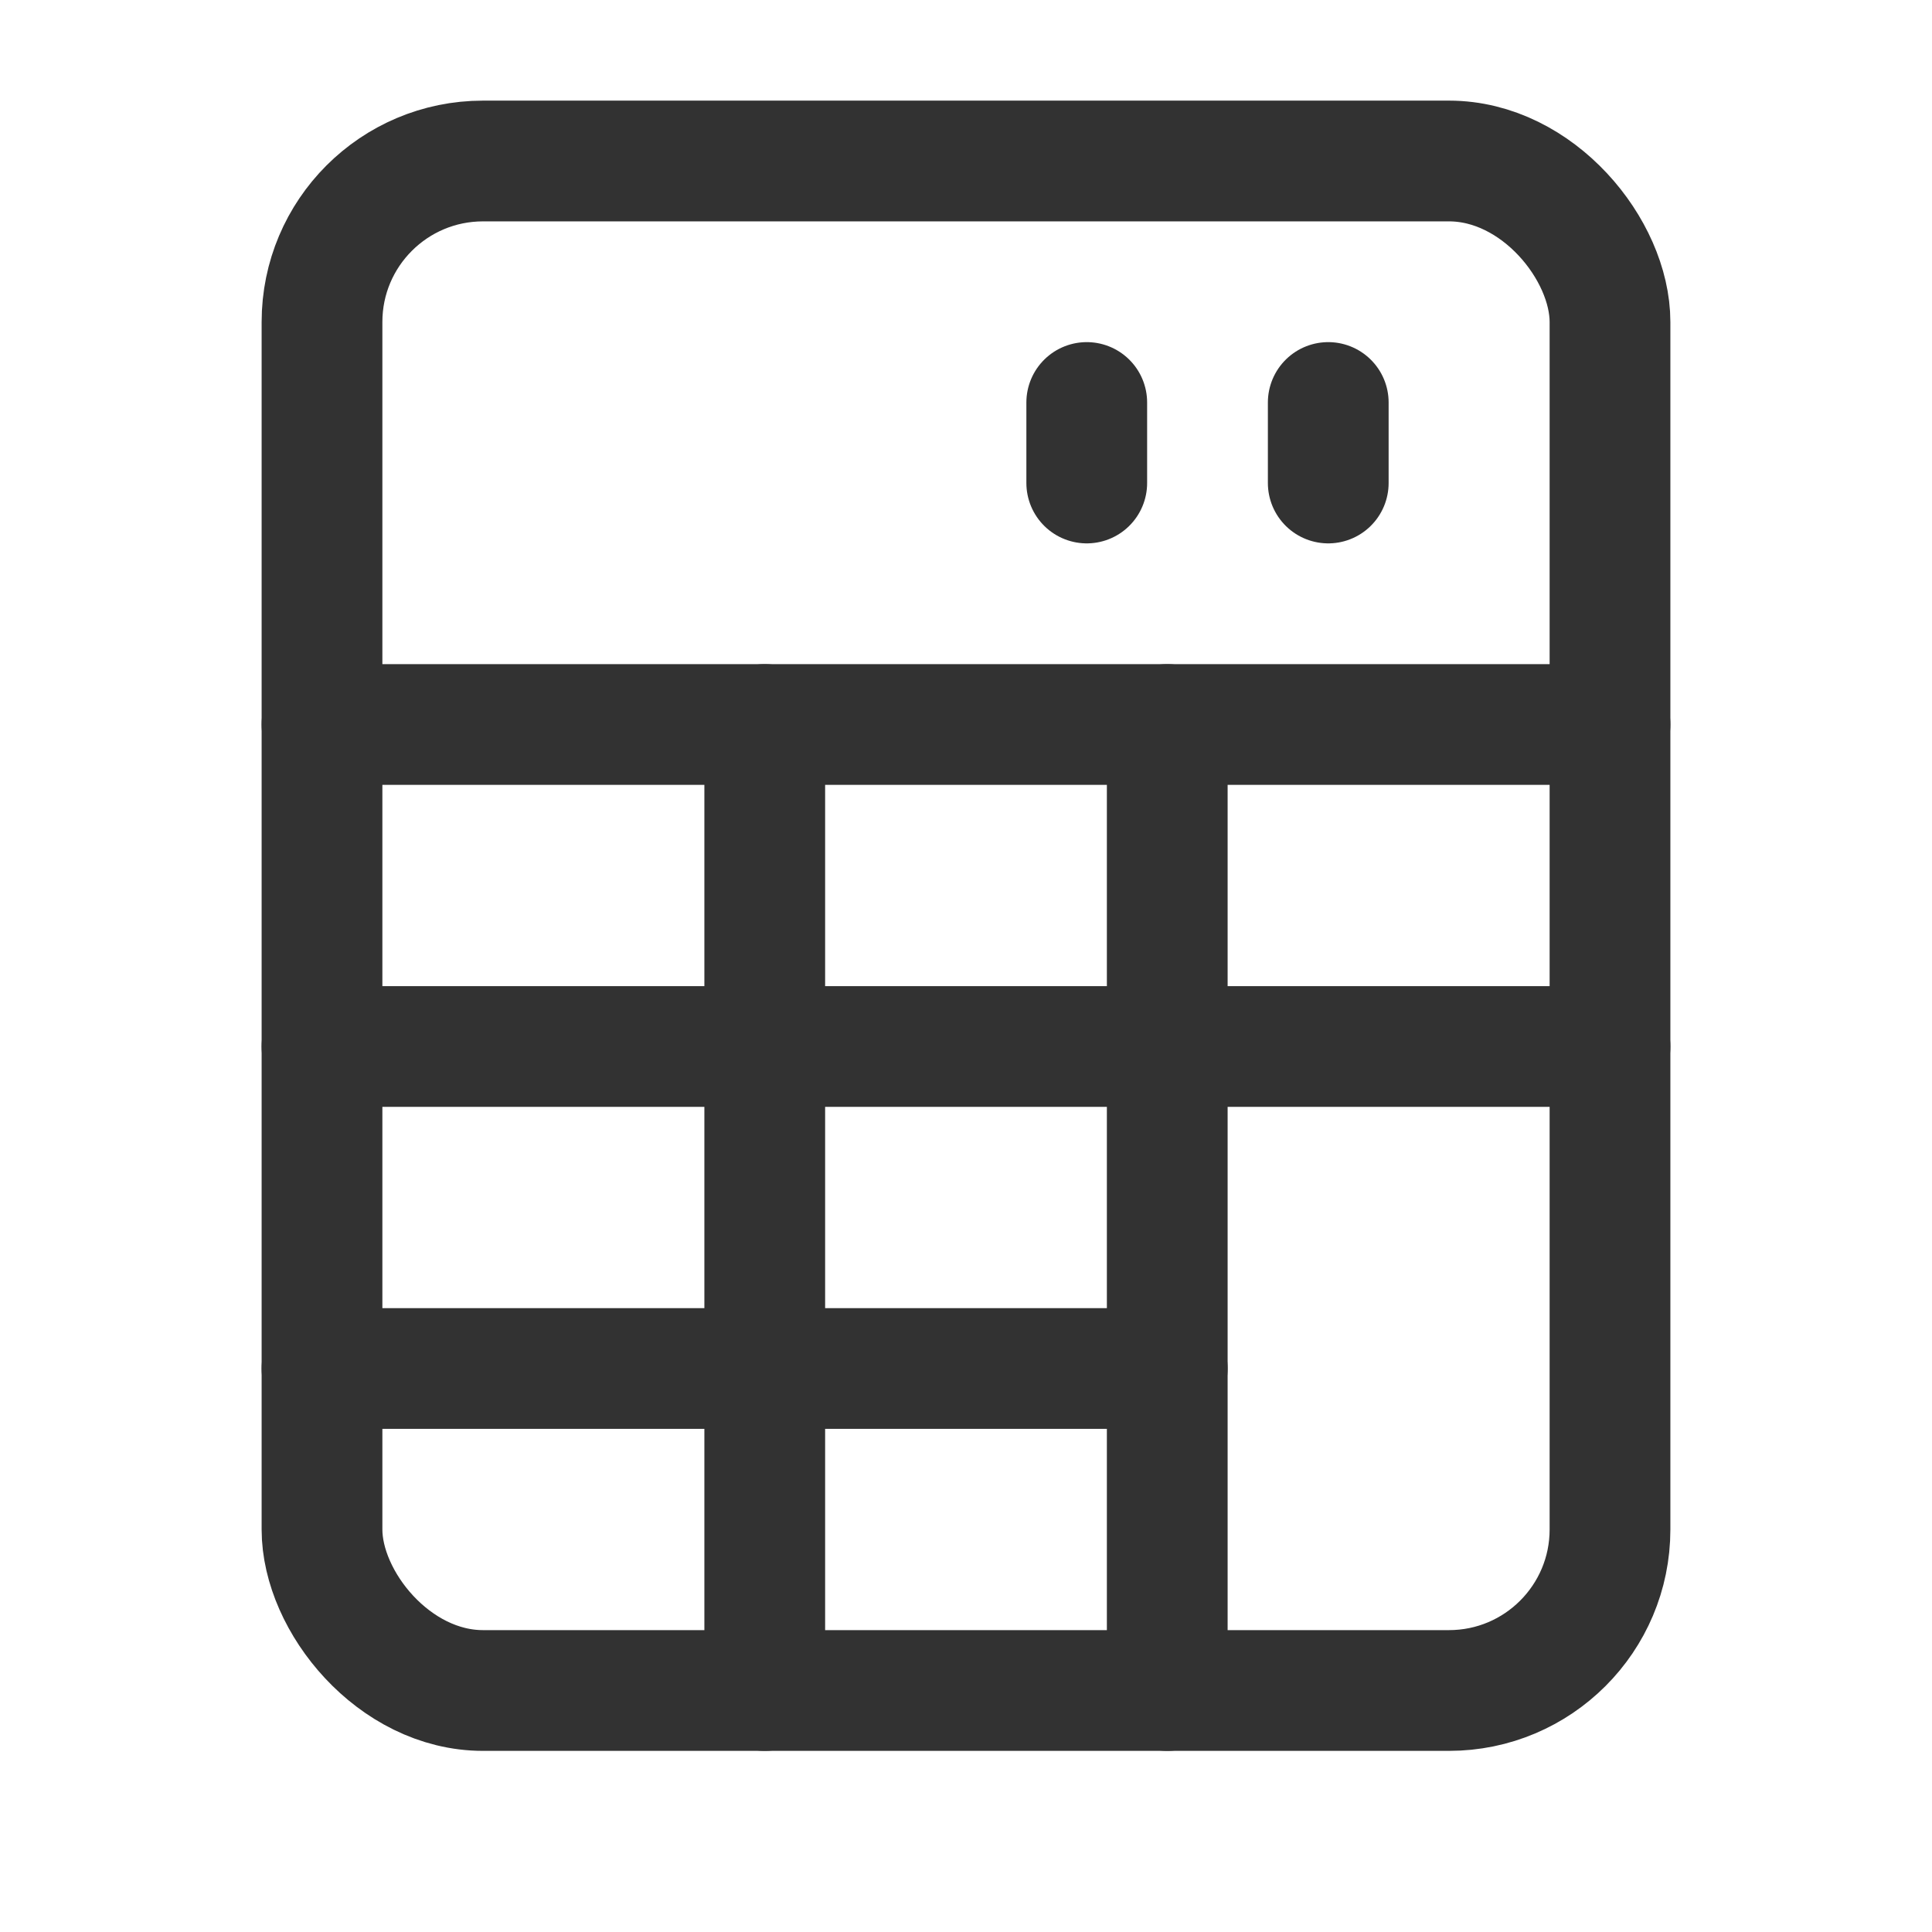 <svg id="Layer_3" data-name="Layer 3" xmlns="http://www.w3.org/2000/svg" viewBox="0 0 24 24"><rect width="24" height="24" fill="none"/><rect x="4" y="2" width="16" height="19" rx="2" stroke-width="1.5" stroke="#323232" stroke-linecap="round" stroke-linejoin="round" fill="none"/><line x1="20" y1="13" x2="4" y2="13" fill="none" stroke="#323232" stroke-linecap="round" stroke-linejoin="round" stroke-width="1.5"/><line x1="14.5" y1="17" x2="4" y2="17" fill="none" stroke="#323232" stroke-linecap="round" stroke-linejoin="round" stroke-width="1.5"/><line x1="14.5" y1="9" x2="14.5" y2="21" fill="none" stroke="#323232" stroke-linecap="round" stroke-linejoin="round" stroke-width="1.5"/><line x1="9.5" y1="9" x2="9.5" y2="21" fill="none" stroke="#323232" stroke-linecap="round" stroke-linejoin="round" stroke-width="1.5"/><line x1="20" y1="9" x2="4" y2="9" fill="none" stroke="#323232" stroke-linecap="round" stroke-linejoin="round" stroke-width="1.5"/><line x1="16.5" y1="5" x2="16.5" y2="6" fill="none" stroke="#323232" stroke-linecap="round" stroke-linejoin="round" stroke-width="1.5"/><line x1="13.5" y1="5" x2="13.5" y2="6" fill="none" stroke="#323232" stroke-linecap="round" stroke-linejoin="round" stroke-width="1.5"/></svg>